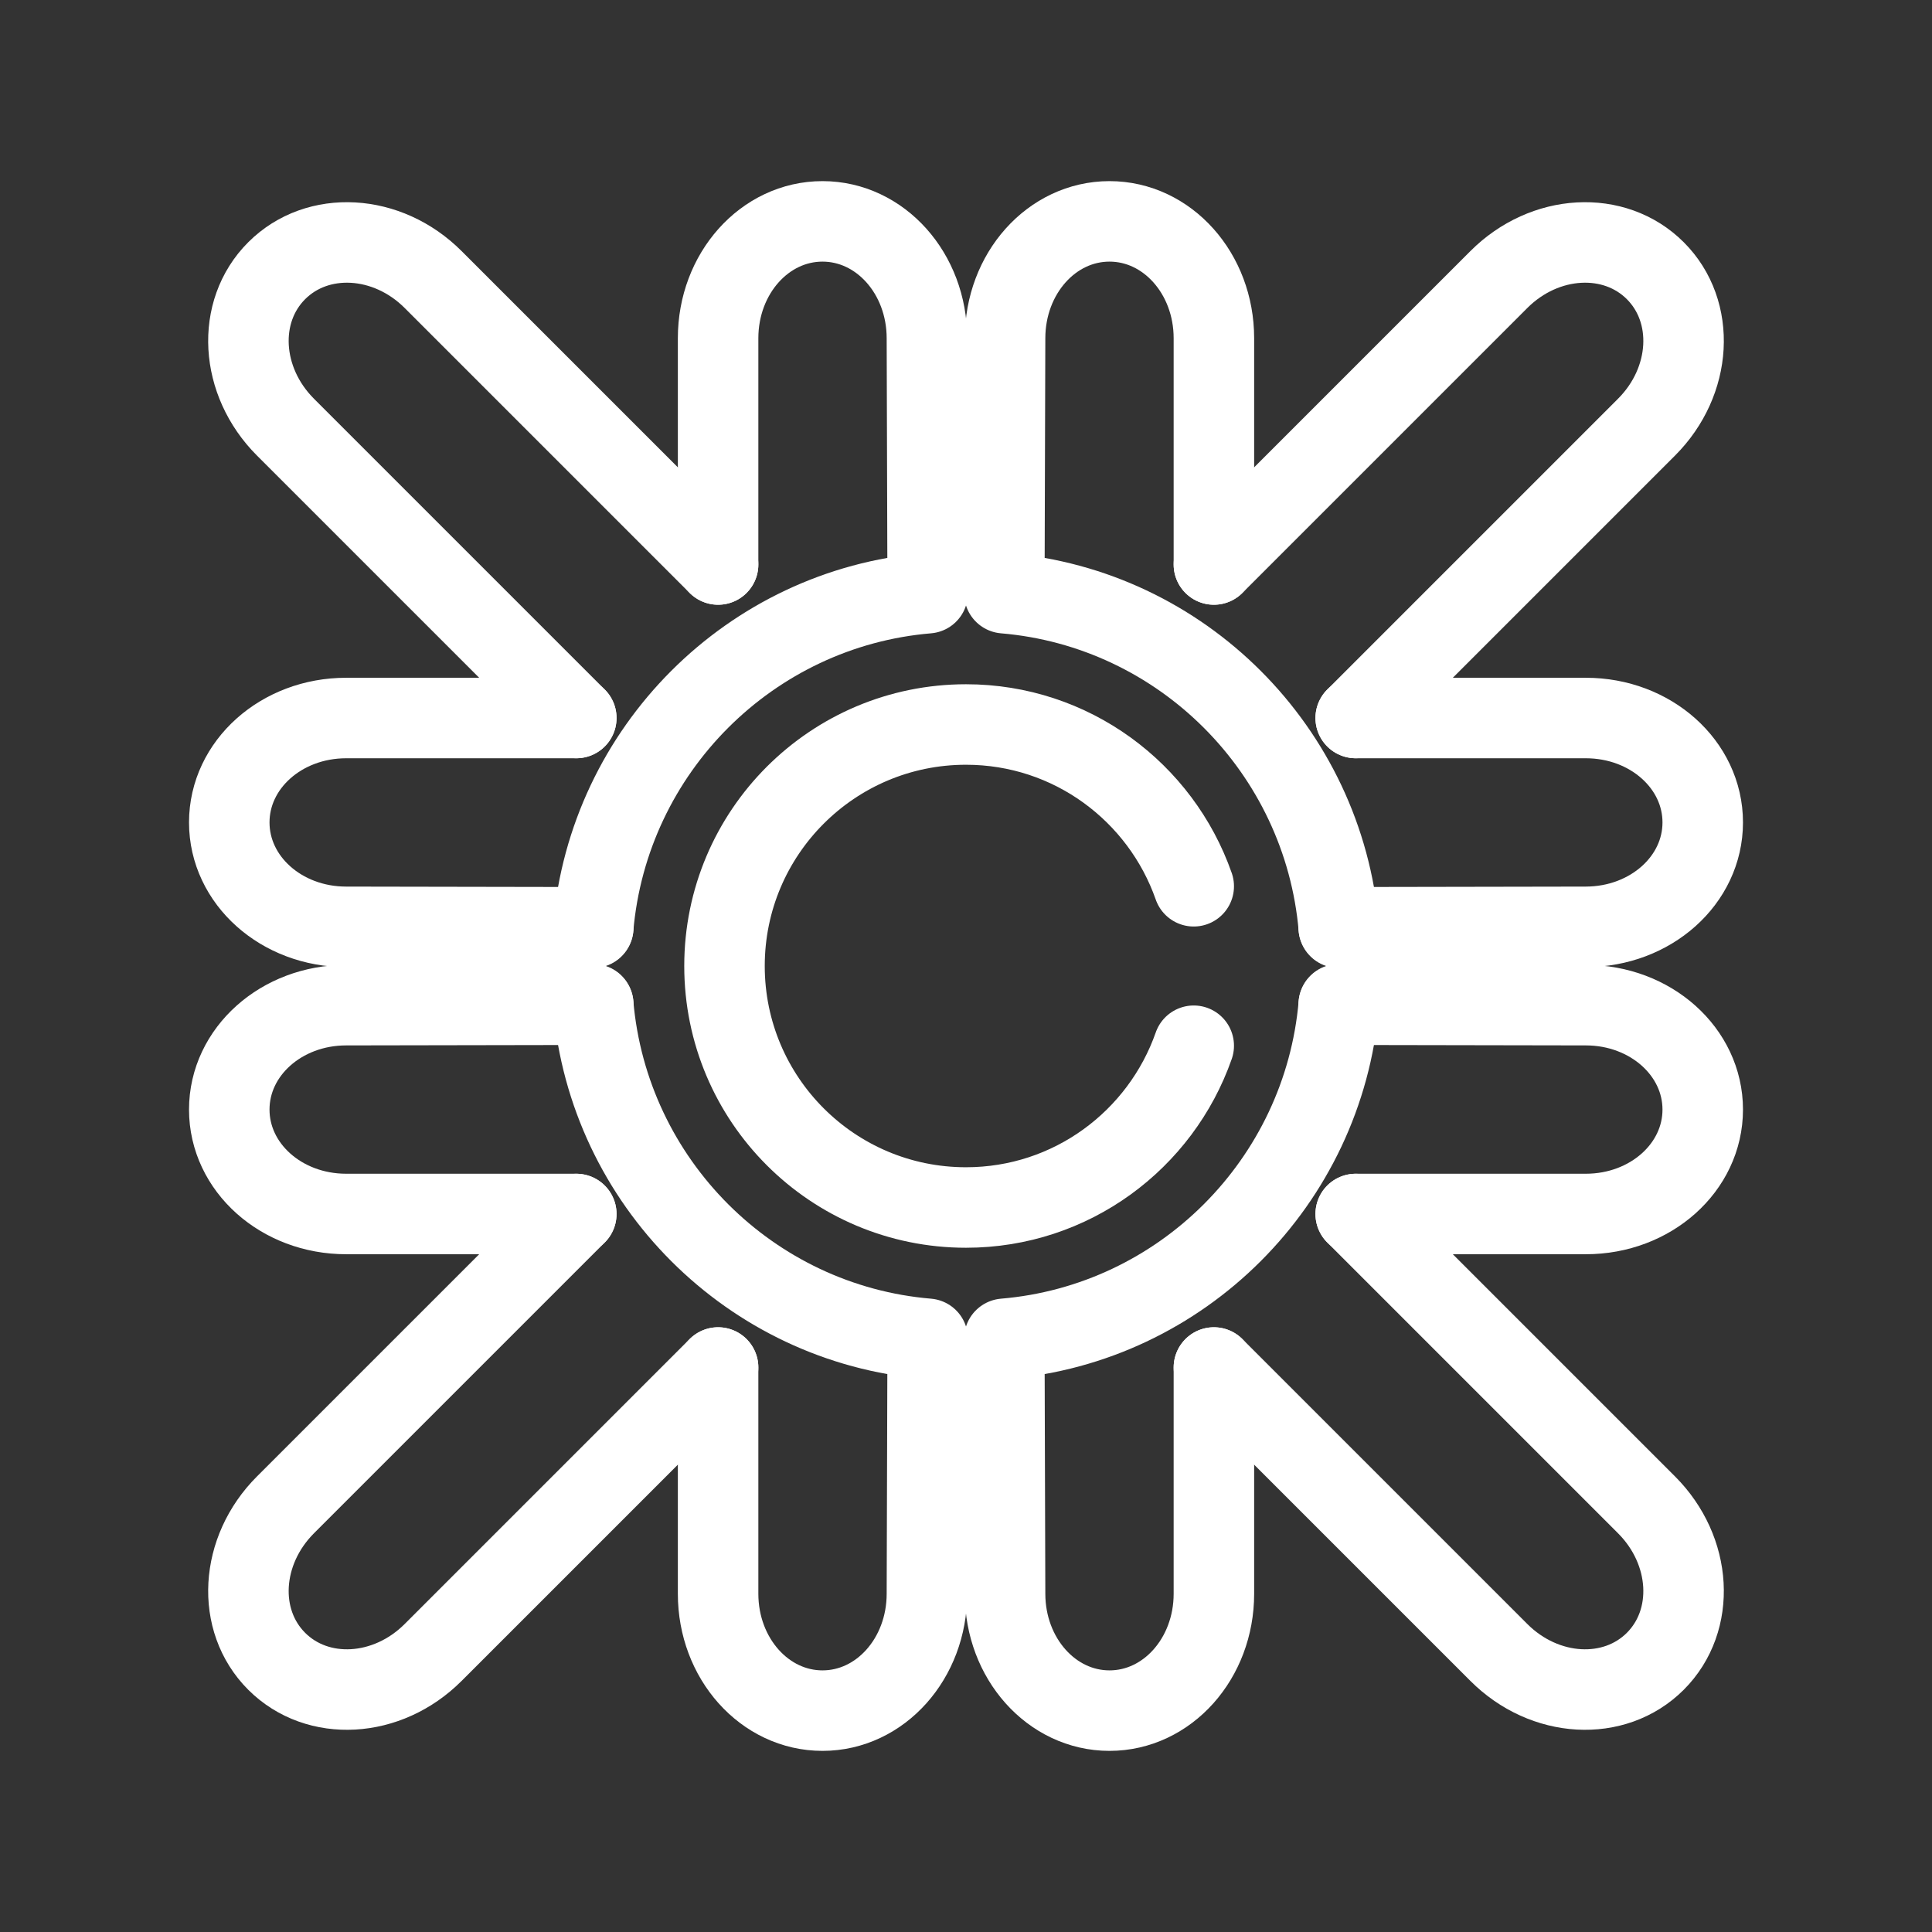 <?xml version="1.0" encoding="UTF-8"?><svg id="b" xmlns="http://www.w3.org/2000/svg" viewBox="0 0 48 48"><rect x="0" y="0" width="48" height="48" fill="#333333" stroke="none"/><defs><style>.c{stroke-width:2px;fill:none;stroke:#fff;stroke-linecap:round;stroke-linejoin:round;}</style></defs><g><path class="c" d="m33.682,17.838l7.225-7.225c1.137-1.137,1.235-2.871.219-3.887-1.016-1.016-2.75-.919-3.887.219l-7.08,7.08"/><path class="c" d="m30.159,14.024v-5.621c0-1.608-1.157-2.903-2.594-2.903s-2.594,1.295-2.594,2.903l-.019,6.335c4.405.37,7.929,3.891,8.31,8.312"/><path class="c" d="m33.682,17.839h5.719c1.608,0,2.903,1.157,2.903,2.594s-1.295,2.591-2.903,2.594l-6.142.011"/><path class="c" d="m14.318,17.838l-7.225-7.225c-1.137-1.137-1.235-2.871-.219-3.887,1.016-1.016,2.75-.919,3.887.219l7.08,7.08"/><path class="c" d="m17.841,14.024v-5.621c0-1.608,1.157-2.903,2.594-2.903s2.594,1.295,2.594,2.903l.019,6.335c-4.405.37-7.929,3.891-8.31,8.312"/><path class="c" d="m14.318,17.839h-5.719c-1.608,0-2.903,1.157-2.903,2.594s1.295,2.594,2.903,2.594l6.142.011"/><path class="c" d="m33.682,30.162l7.225,7.225c1.137,1.137,1.235,2.871.219,3.887s-2.75.919-3.887-.219l-7.08-7.08"/><path class="c" d="m30.159,33.976v5.621c0,1.608-1.157,2.903-2.594,2.903s-2.594-1.295-2.594-2.903l-.019-6.335c4.405-.37,7.929-3.891,8.31-8.312"/><path class="c" d="m33.682,30.161h5.719c1.608,0,2.903-1.157,2.903-2.594s-1.295-2.594-2.903-2.594l-6.142-.011"/><path class="c" d="m14.318,30.162l-7.225,7.225c-1.137,1.137-1.235,2.871-.219,3.887s2.75.919,3.887-.219l7.08-7.08"/><path class="c" d="m17.841,33.976v5.621c0,1.608,1.157,2.903,2.594,2.903s2.594-1.295,2.594-2.903l.019-6.335c-4.405-.37-7.929-3.891-8.31-8.312"/><path class="c" d="m14.318,30.161h-5.719c-1.608,0-2.903-1.157-2.903-2.594s1.295-2.594,2.903-2.594l6.142-.011"/></g><path class="c" d="m29.658,22.019c-.819-2.339-3.04-4.019-5.658-4.019-3.314,0-6,2.686-6,6s2.686,6,6,6c2.618,0,4.839-1.68,5.658-4.019"/></svg>